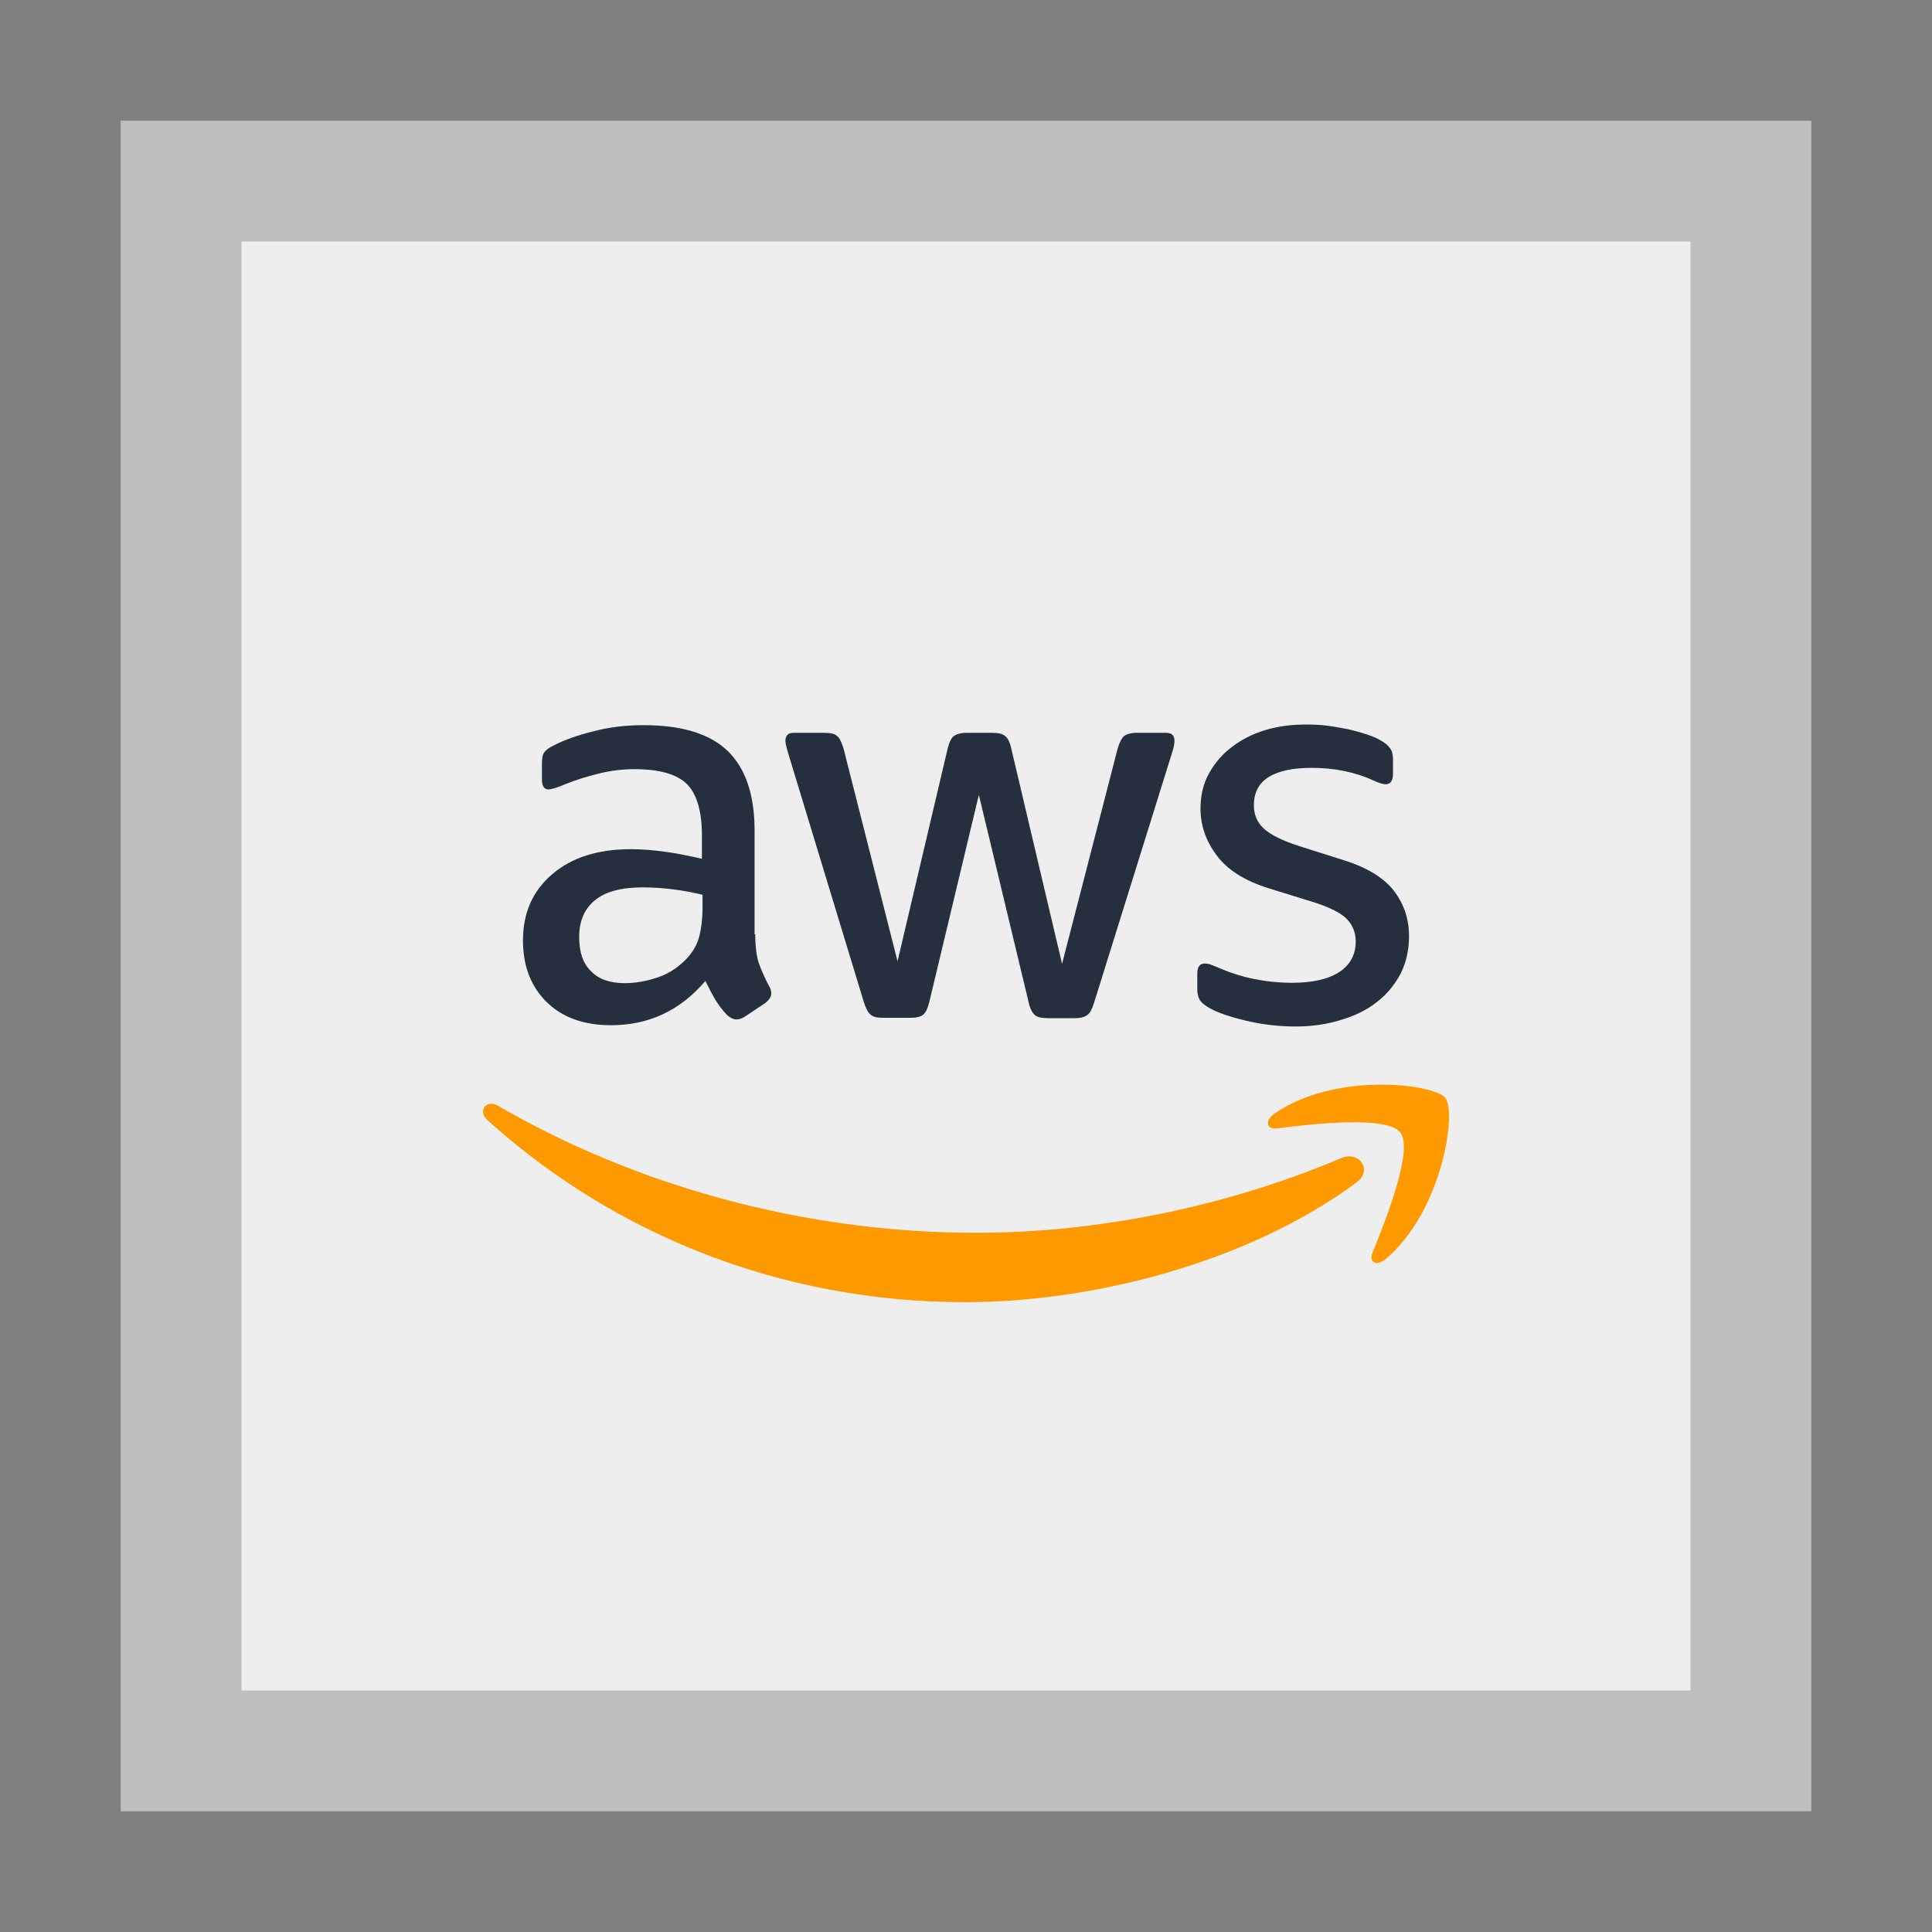<svg width="32" height="32" viewBox="0 0 32 32" xmlns="http://www.w3.org/2000/svg">
  <rect x="0" y="0" width="32" height="32" fill="#808080" stroke="none"/>
  <rect fill="#8C8C8C" x="2" y="2" width="28" height="28"/>
  <rect fill="#FFF" x="4" y="4" width="24" height="24"/>
  <polygon fill="#EEE" points="2 2 30 2 30 30 2 30"/>
  <path fill="#000" opacity="0.2" d="M28,4 L28,28 L4,28 L4,4 L28,4 Z M30,2 L2,2 L2,30 L30,30 L30,2 Z"/>
  <path fill="#252F3E" d="M12.509,15.475 C12.509,15.672 12.53,15.831 12.567,15.949 C12.61,16.066 12.663,16.193 12.738,16.332 C12.764,16.374 12.775,16.417 12.775,16.454 C12.775,16.507 12.743,16.56 12.674,16.614 L12.339,16.837 C12.291,16.869 12.243,16.885 12.2,16.885 C12.147,16.885 12.094,16.858 12.041,16.811 C11.966,16.731 11.902,16.646 11.849,16.56 C11.796,16.47 11.743,16.369 11.684,16.247 C11.269,16.736 10.748,16.981 10.12,16.981 C9.673,16.981 9.316,16.853 9.055,16.598 C8.795,16.342 8.662,16.002 8.662,15.576 C8.662,15.124 8.821,14.757 9.146,14.48 C9.47,14.203 9.901,14.065 10.45,14.065 C10.63,14.065 10.817,14.081 11.014,14.107 C11.211,14.134 11.413,14.176 11.626,14.224 L11.626,13.836 C11.626,13.431 11.54,13.149 11.375,12.984 C11.205,12.82 10.918,12.74 10.508,12.74 C10.322,12.74 10.13,12.761 9.933,12.809 C9.736,12.857 9.545,12.915 9.359,12.99 C9.274,13.027 9.21,13.048 9.172,13.059 C9.135,13.07 9.109,13.075 9.087,13.075 C9.013,13.075 8.976,13.022 8.976,12.91 L8.976,12.649 C8.976,12.564 8.986,12.5 9.013,12.463 C9.039,12.426 9.087,12.388 9.162,12.351 C9.348,12.255 9.572,12.176 9.832,12.112 C10.093,12.043 10.37,12.011 10.662,12.011 C11.296,12.011 11.759,12.154 12.057,12.442 C12.349,12.729 12.498,13.165 12.498,13.751 L12.498,15.475 L12.509,15.475 Z M10.348,16.284 C10.524,16.284 10.705,16.252 10.897,16.188 C11.088,16.124 11.258,16.007 11.402,15.847 C11.487,15.746 11.551,15.635 11.583,15.507 C11.615,15.379 11.636,15.225 11.636,15.044 L11.636,14.82 C11.482,14.783 11.317,14.751 11.147,14.73 C10.976,14.709 10.811,14.698 10.646,14.698 C10.29,14.698 10.029,14.767 9.854,14.911 C9.678,15.055 9.593,15.257 9.593,15.523 C9.593,15.773 9.657,15.959 9.79,16.087 C9.917,16.22 10.104,16.284 10.348,16.284 Z M14.622,16.858 C14.526,16.858 14.462,16.843 14.419,16.805 C14.377,16.773 14.34,16.699 14.308,16.598 L13.057,12.484 C13.025,12.378 13.009,12.309 13.009,12.271 C13.009,12.186 13.052,12.138 13.137,12.138 L13.658,12.138 C13.759,12.138 13.829,12.154 13.866,12.192 C13.908,12.224 13.94,12.298 13.972,12.399 L14.866,15.922 L15.696,12.399 C15.723,12.293 15.755,12.224 15.798,12.192 C15.84,12.16 15.915,12.138 16.01,12.138 L16.436,12.138 C16.537,12.138 16.606,12.154 16.649,12.192 C16.692,12.224 16.729,12.298 16.75,12.399 L17.591,15.964 L18.512,12.399 C18.543,12.293 18.581,12.224 18.618,12.192 C18.661,12.16 18.73,12.138 18.825,12.138 L19.32,12.138 C19.406,12.138 19.453,12.181 19.453,12.271 C19.453,12.298 19.448,12.325 19.443,12.357 C19.437,12.388 19.427,12.431 19.406,12.49 L18.123,16.603 C18.091,16.709 18.054,16.779 18.011,16.811 C17.969,16.843 17.9,16.864 17.809,16.864 L17.351,16.864 C17.25,16.864 17.181,16.848 17.139,16.811 C17.096,16.773 17.059,16.704 17.037,16.598 L16.213,13.165 L15.393,16.592 C15.367,16.699 15.335,16.768 15.292,16.805 C15.249,16.843 15.175,16.858 15.079,16.858 L14.622,16.858 Z M21.46,17.002 C21.183,17.002 20.906,16.97 20.64,16.906 C20.374,16.843 20.166,16.773 20.028,16.694 C19.943,16.646 19.884,16.592 19.863,16.545 C19.842,16.497 19.831,16.443 19.831,16.396 L19.831,16.124 C19.831,16.012 19.874,15.959 19.954,15.959 C19.986,15.959 20.017,15.964 20.049,15.975 C20.081,15.986 20.129,16.007 20.182,16.028 C20.363,16.108 20.56,16.172 20.768,16.215 C20.981,16.257 21.188,16.278 21.401,16.278 C21.736,16.278 21.997,16.22 22.178,16.103 C22.359,15.986 22.455,15.815 22.455,15.597 C22.455,15.448 22.407,15.326 22.311,15.225 C22.215,15.124 22.034,15.033 21.774,14.948 L21.002,14.709 C20.613,14.586 20.326,14.405 20.151,14.166 C19.975,13.932 19.884,13.671 19.884,13.394 C19.884,13.171 19.932,12.974 20.028,12.804 C20.124,12.633 20.252,12.484 20.411,12.367 C20.571,12.245 20.752,12.154 20.965,12.09 C21.178,12.027 21.401,12 21.635,12 C21.752,12 21.875,12.005 21.992,12.021 C22.114,12.037 22.226,12.059 22.338,12.08 C22.444,12.106 22.545,12.133 22.641,12.165 C22.737,12.197 22.811,12.229 22.864,12.261 C22.939,12.303 22.992,12.346 23.024,12.394 C23.056,12.436 23.072,12.495 23.072,12.569 L23.072,12.82 C23.072,12.931 23.029,12.99 22.95,12.99 C22.907,12.99 22.838,12.969 22.747,12.926 C22.444,12.788 22.103,12.718 21.726,12.718 C21.422,12.718 21.183,12.766 21.018,12.867 C20.853,12.969 20.768,13.123 20.768,13.341 C20.768,13.49 20.821,13.618 20.927,13.719 C21.034,13.82 21.231,13.921 21.513,14.012 L22.268,14.251 C22.652,14.373 22.928,14.544 23.093,14.762 C23.258,14.98 23.338,15.23 23.338,15.507 C23.338,15.736 23.29,15.943 23.2,16.124 C23.104,16.305 22.976,16.465 22.811,16.592 C22.646,16.725 22.449,16.821 22.221,16.89 C21.981,16.965 21.731,17.002 21.46,17.002 Z"/>
  <path fill="#FF9900" d="M8.252,18.317 C10.508,19.626 13.291,20.419 16.17,20.419 C18.112,20.419 20.246,20.014 22.21,19.184 C22.503,19.051 22.753,19.376 22.465,19.588 C20.715,20.881 18.171,21.568 15.984,21.568 C12.919,21.568 10.157,20.434 8.071,18.551 C7.906,18.402 8.055,18.199 8.252,18.317 Z M23.939,18.184 C24.131,18.423 23.886,20.067 22.95,20.855 C22.806,20.977 22.668,20.913 22.731,20.754 C22.944,20.227 23.418,19.04 23.194,18.758 C22.971,18.471 21.715,18.62 21.146,18.689 C20.975,18.71 20.949,18.561 21.103,18.45 C22.103,17.747 23.748,17.949 23.939,18.184 Z"/>
</svg>